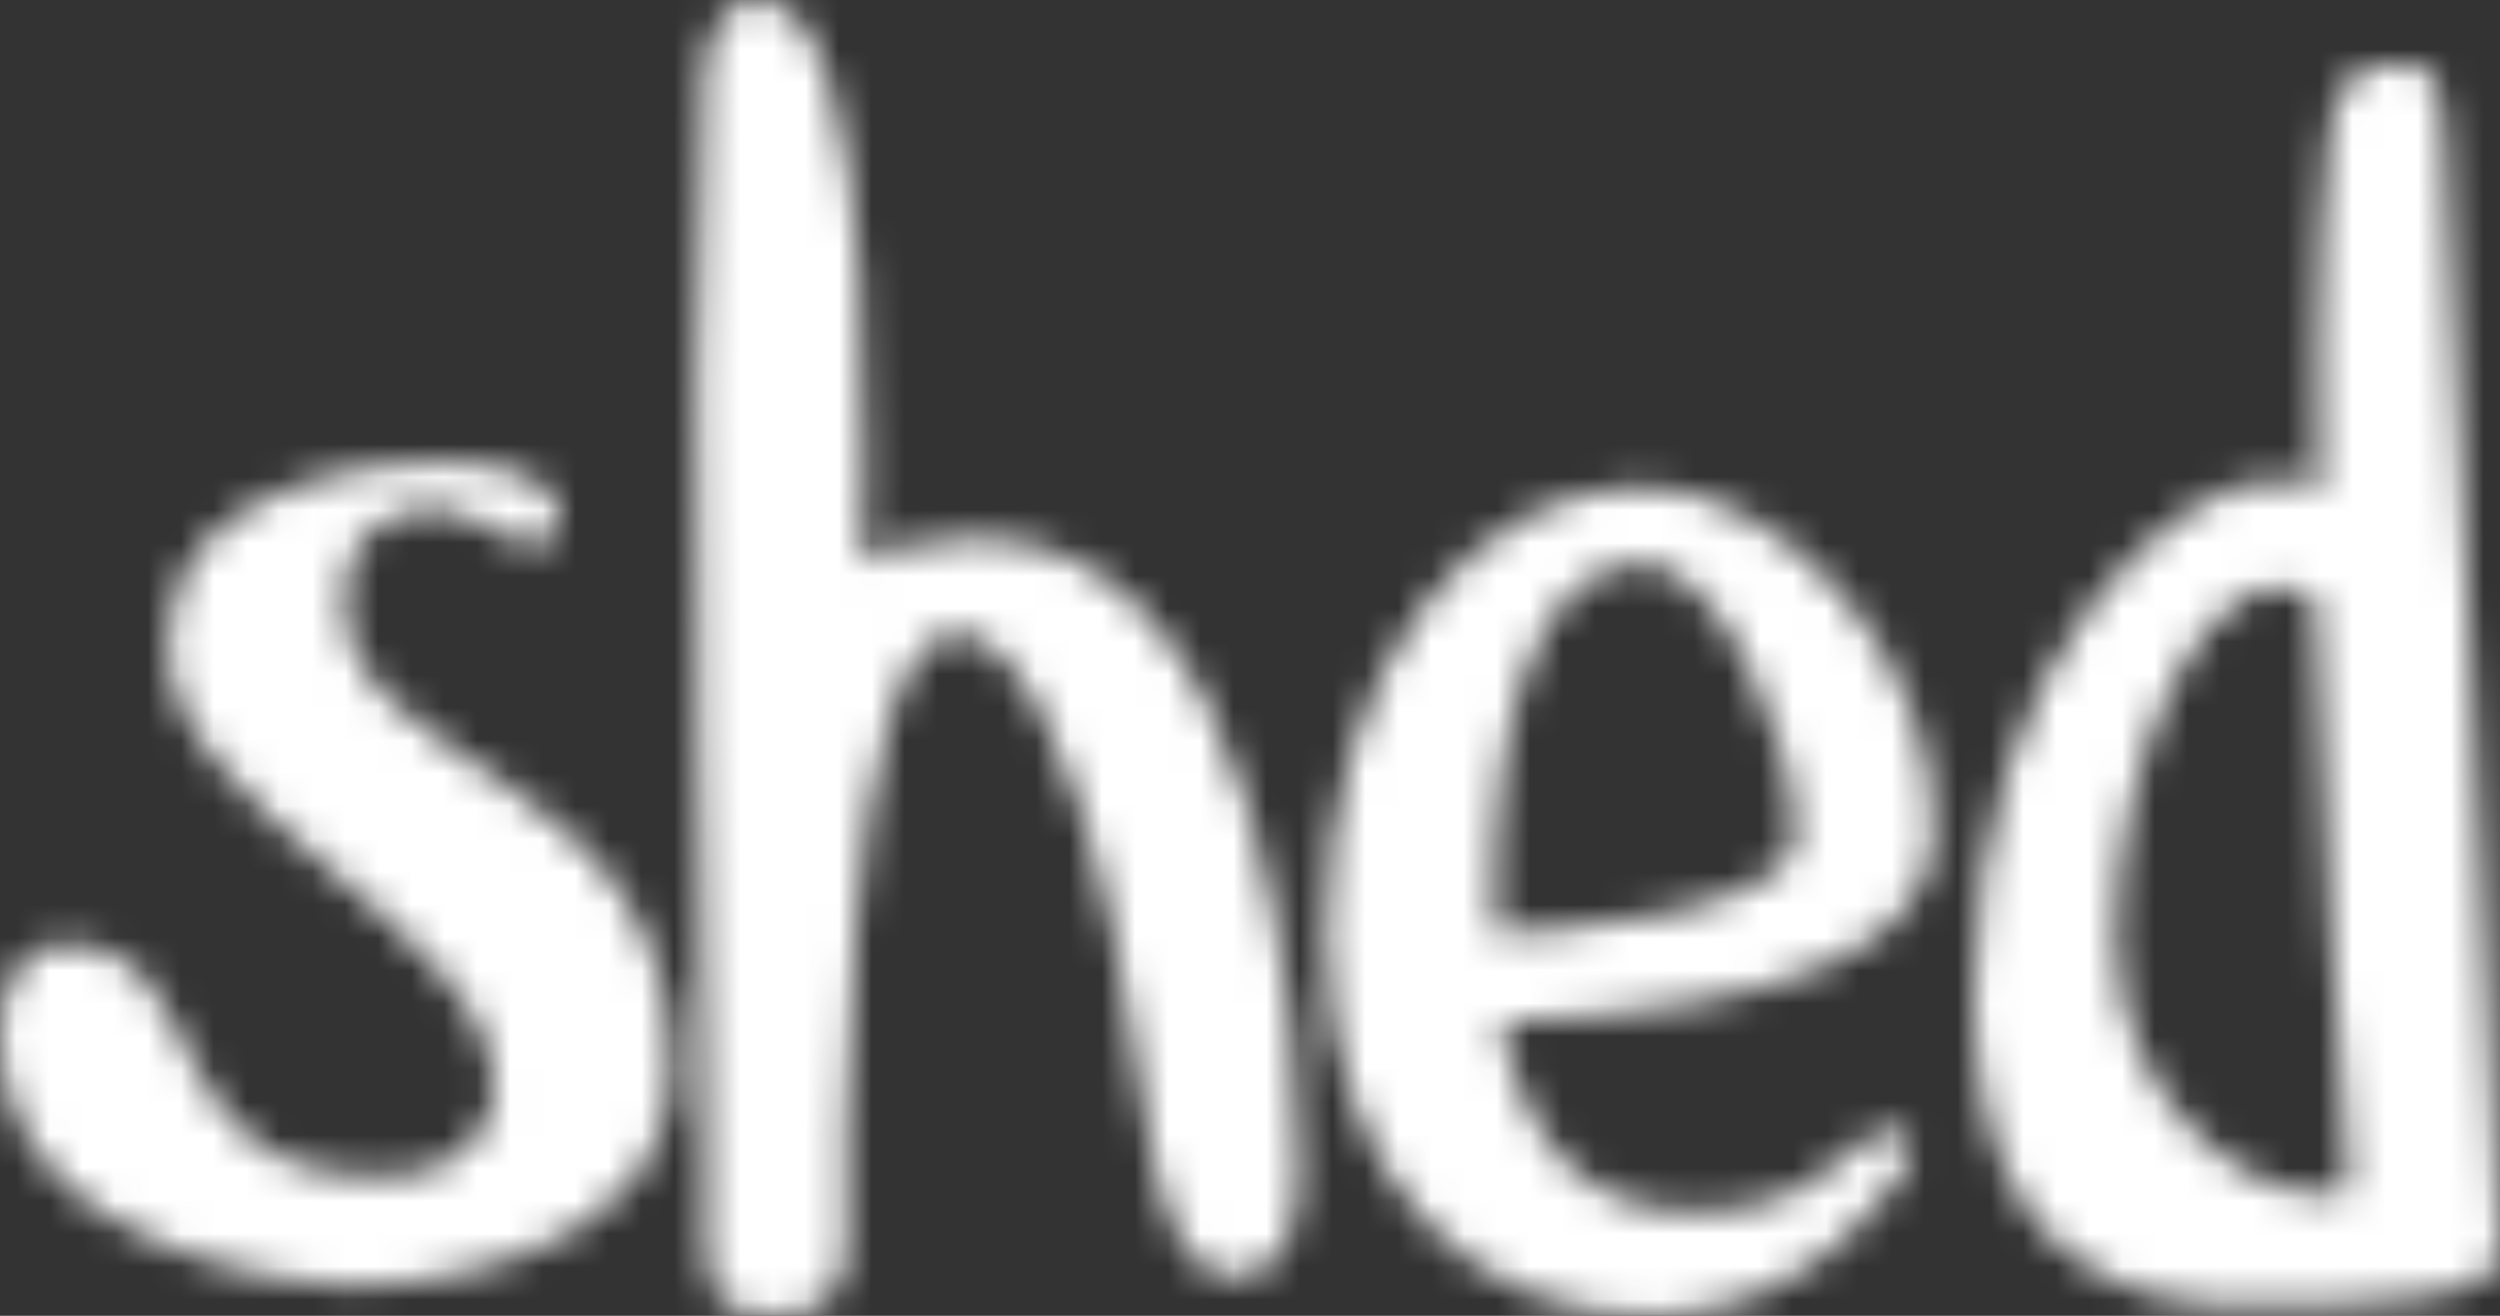 <?xml version="1.0" encoding="UTF-8"?>
<svg width="76px" height="40px" viewBox="0 0 76 40" version="1.1" xmlns="http://www.w3.org/2000/svg" xmlns:xlink="http://www.w3.org/1999/xlink">
    <rect x="0" y="0" width="76" height="40" fill="#333333" stroke="none"/>
    <!-- Generator: Sketch 48.2 (47327) - http://www.bohemiancoding.com/sketch -->
    <title>Logo</title>
    <desc>Created with Sketch.</desc>
    <defs>
        <path d="M15.325,14.031 C18.001,14.031 19.005,14.868 19.025,15.728 C19.025,16.218 18.781,16.57 18.308,16.57 C17.443,16.57 16.273,15.501 15.325,15.482 C14.377,15.464 12.482,15.817 12.482,18.272 C12.482,23.572 22.405,23.265 22.405,32.443 C22.405,38.58 14.07,39.109 12.872,39.109 C11.673,39.109 2,38.328 2,31.355 C2,29.625 2.92,28.705 3.896,28.705 C8.774,28.705 6.321,35.762 13.597,35.762 C16.524,35.762 17.025,33.698 17.025,33.224 C17.22,28.175 6.711,24.687 7.129,19.387 C7.129,14.868 13.205,14.031 15.325,14.031 Z M23.465,35.952 C23.465,34.008 22.898,12.256 23.398,2.32 C23.46,1.661 23.686,-1.92852044e-14 25.054,0 C29.04,7.27551405e-14 28.201,16.205 28.201,17.099 C28.201,16.724 31.13,16.348 31.648,16.348 C40.719,16.348 41.487,32.002 41.487,35.558 C41.487,37.542 40.916,38.829 39.505,38.829 C36.934,38.829 36.868,33.214 35.866,28.37 C34.845,23.431 32.96,19.243 31.094,19.243 C27.398,19.243 27.737,36.631 27.737,37.256 C27.737,37.881 27.987,39.99 25.594,39.99 C23.201,39.99 23.465,38.63 23.465,35.952 Z M51.892,14.806 C56.169,14.806 60.788,19.885 60.788,25.22 C60.788,28.777 56.397,30.727 47.616,31.069 C48.376,34.912 50.343,36.833 53.518,36.833 C57.823,36.833 57.852,34.35 59.762,34.379 C60.076,34.384 60.076,34.95 60.076,35.178 C60.076,35.406 57.31,40 52.177,40 C47.045,40 42.312,36.234 42.312,28.273 C42.312,20.313 46.817,14.806 51.892,14.806 Z M51.946,17.117 C48.842,17.117 47.245,21.597 47.445,28.359 C48.956,28.359 56.569,27.845 56.569,25.392 C56.569,22.31 54.117,17.117 51.946,17.117 Z M74.867,1.968 C76.07,1.968 76.133,2.269 76.31,4.226 C76.488,6.184 78,36.469 78,38.07 C78,39.672 73.129,39.669 71.324,39.669 C69.52,39.669 62.001,40.572 62.001,30.188 C62.001,19.805 68.329,14.618 70.983,14.618 C71.908,14.618 72.416,14.734 72.506,14.964 C72.506,13.572 72.343,7.953 72.81,4.056 C73.02,2.298 73.832,1.901 74.867,1.968 Z M72.368,18.197 C69.286,16.358 66.321,22.824 66.321,28.43 C66.321,34.036 71.123,36.973 73.406,36.202 C73.109,33.858 72.546,22.35 72.368,18.197 Z" id="path-1"></path>
    </defs>
    <g id="Style-1---Transactions-List" stroke="none" stroke-width="1" fill="none" fill-rule="evenodd" transform="translate(-346, -32)">
        <g id="Header">
            <g id="Logo" transform="translate(344, 32)">
                <mask id="mask-2" fill="white">
                    <use xlink:href="#path-1"></use>
                </mask>
                <g id="Mask"></g>
                <g id="--Fill" mask="url(#mask-2)" fill="#FFFFFF">
                    <rect id="Rectangle-6" x="0" y="0" width="80" height="40"></rect>
                </g>
            </g>
        </g>
    </g>
</svg>